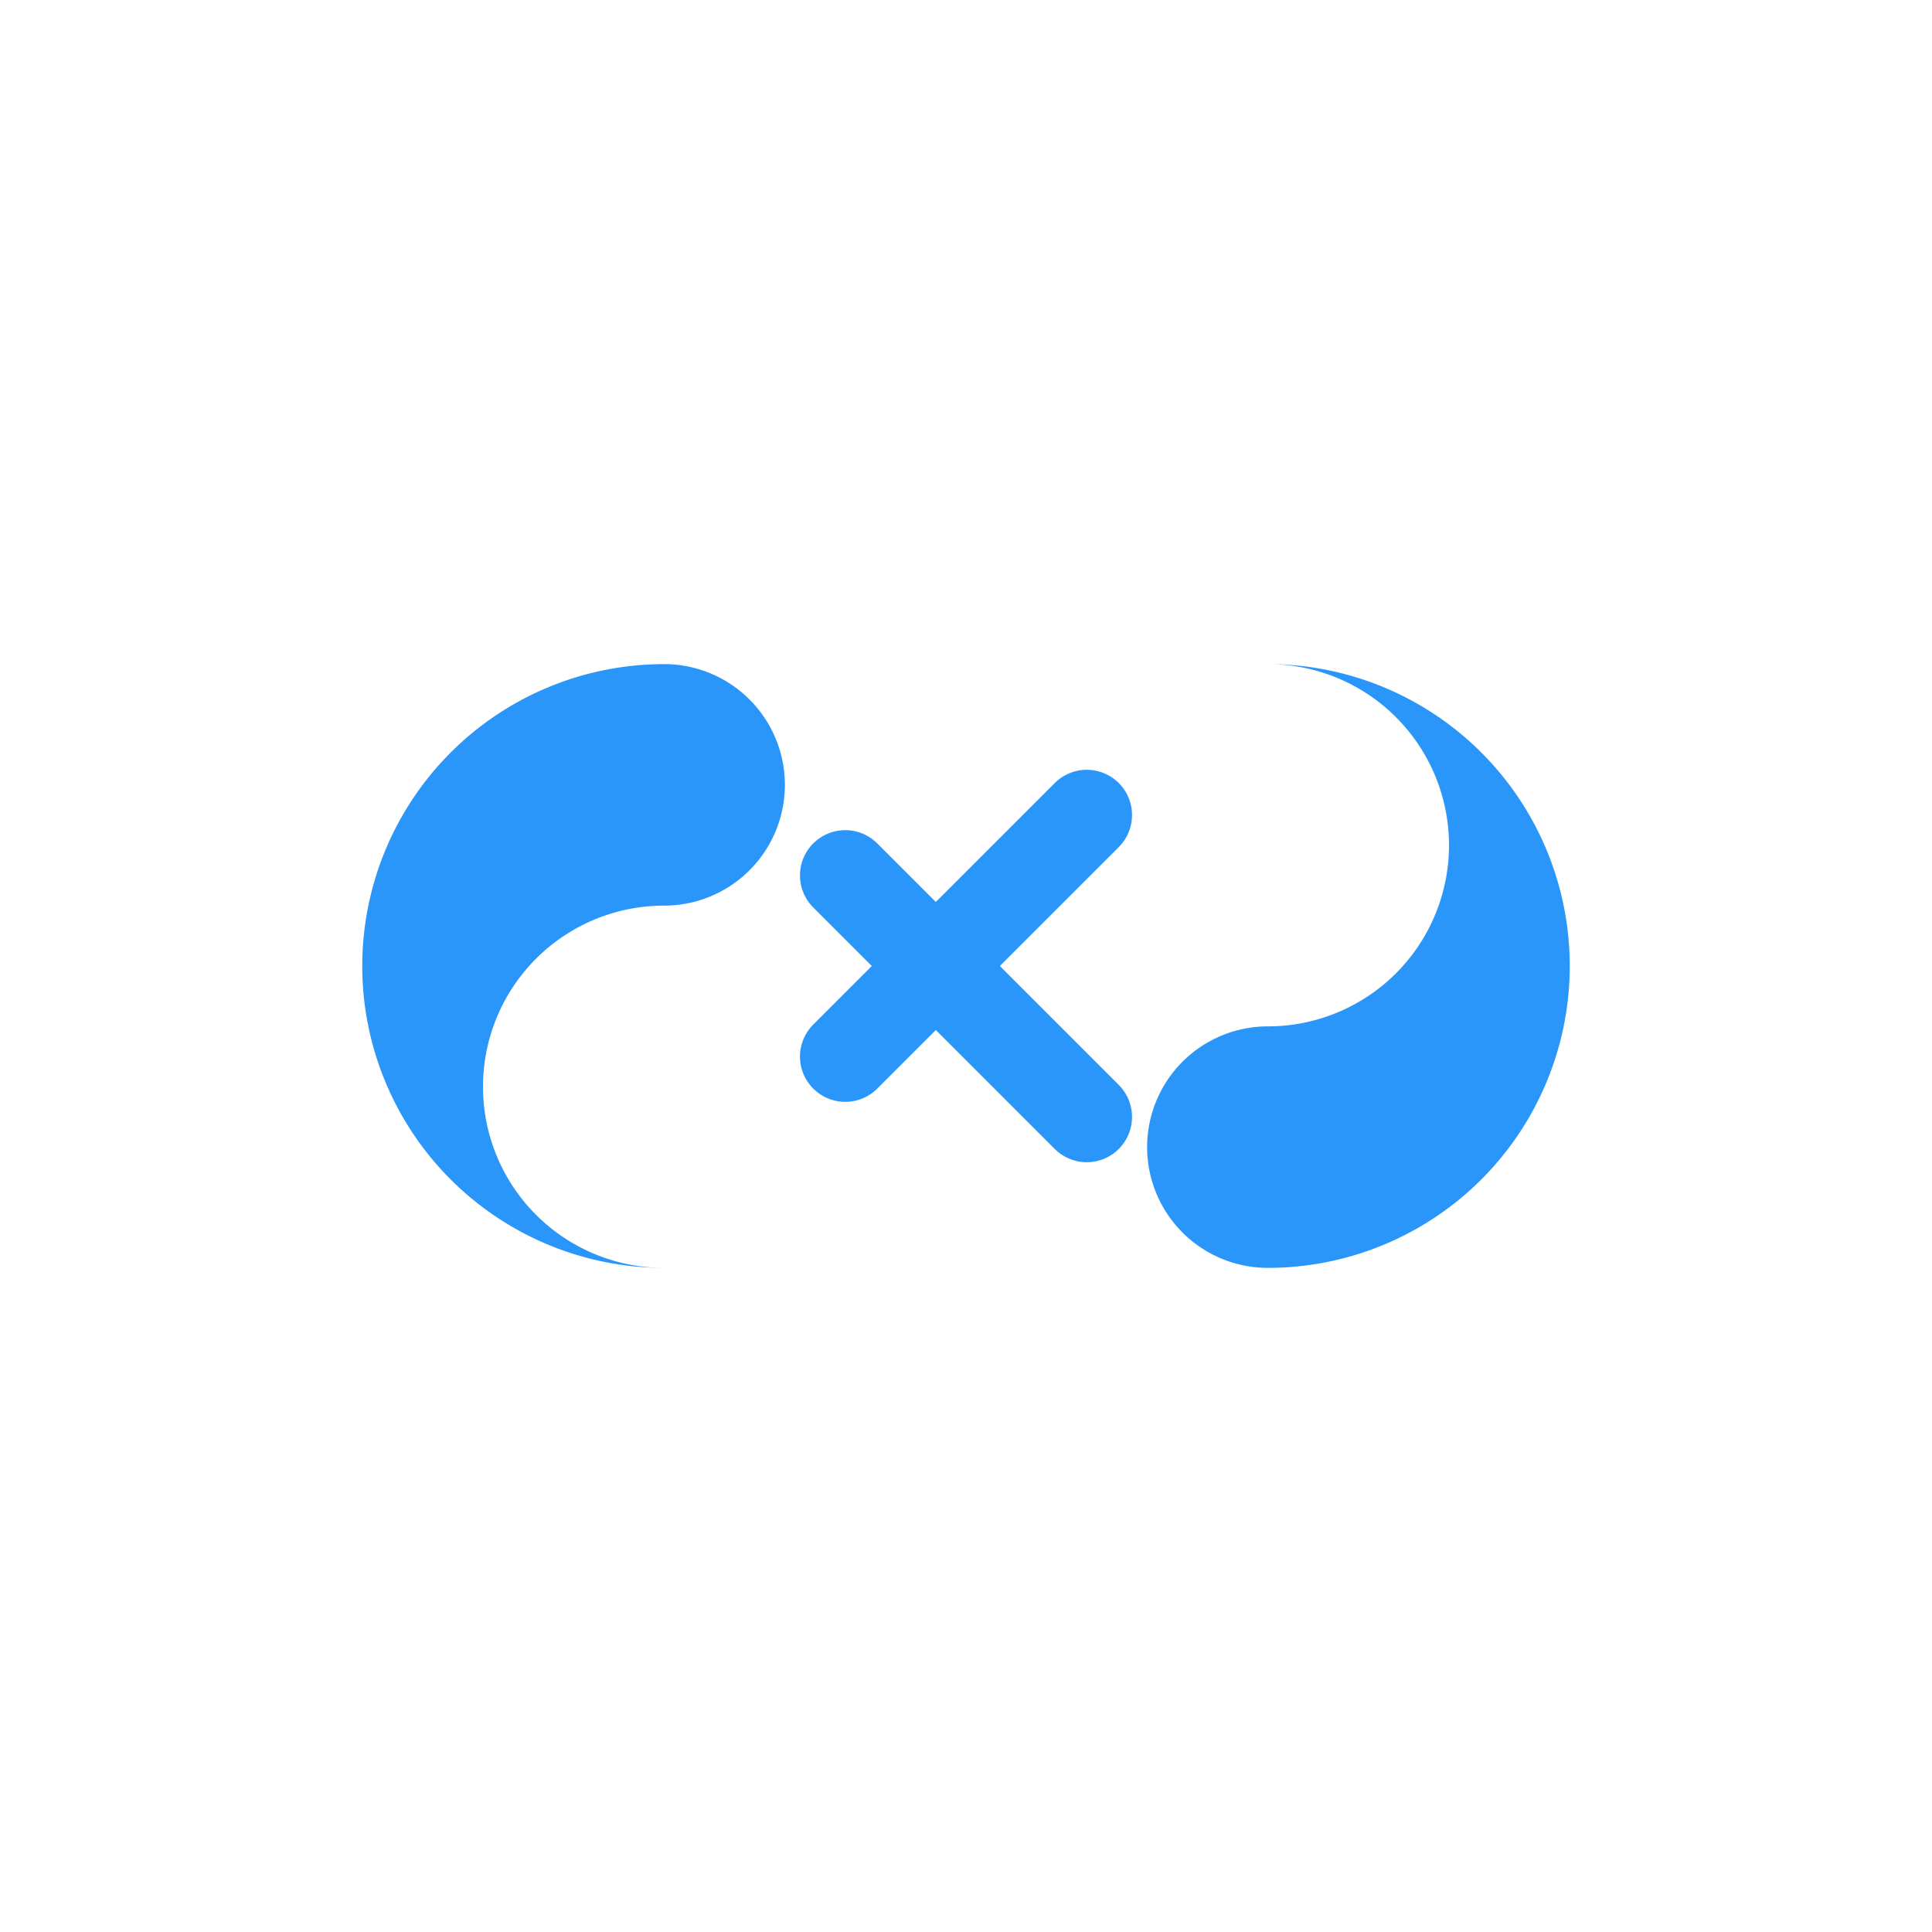 <svg viewBox="0 0 64 64" xmlns="http://www.w3.org/2000/svg">
  <title>Lynk logo icon</title>
  <g transform="translate(0, 8)">
    <path d="M22 34a10 10 0 0 1 0-20 4 4 0 0 1 0 8 6 6 0 1 0 0 12z" fill="#2a96f9" />
    <path d="M42 14a10 10 0 0 1 0 20 4 4 0 0 1 0-8 6 6 0 1 0 0-12z" fill="#2a96f9" />
    <path d="M28 27l8-8" stroke="#2a96f9" stroke-width="3" stroke-linecap="round" />
    <path d="M28 21l8 8" stroke="#2a96f9" stroke-width="3" stroke-linecap="round" />
  </g>
</svg>